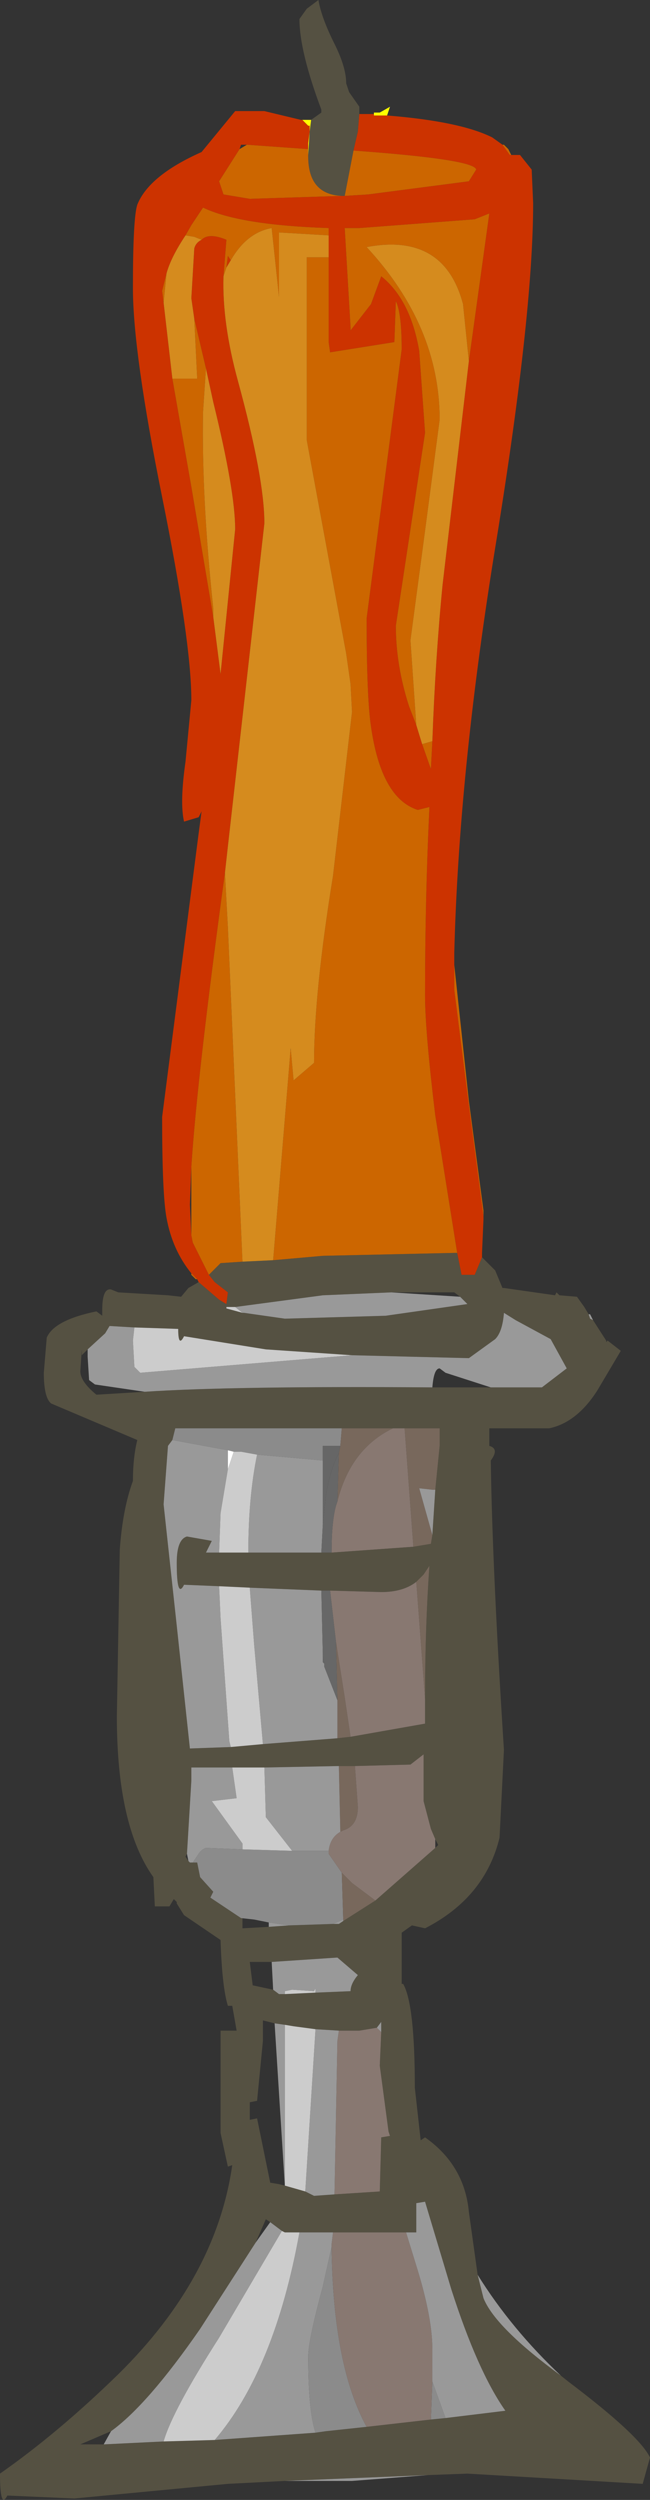 <?xml version="1.0" encoding="UTF-8" standalone="no"?>
<svg xmlns:ffdec="https://www.free-decompiler.com/flash" xmlns:xlink="http://www.w3.org/1999/xlink" ffdec:objectType="frame" height="85.5px" width="22.25px" xmlns="http://www.w3.org/2000/svg">
  <rect width="100%" height="100%" fill="#333333" stroke="none"/>
  <g transform="matrix(1.0, 0.0, 0.0, 1.0, 0.0, -11.65)">
    <use ffdec:characterId="439" height="85.5" transform="matrix(1.0, 0.0, 0.0, 1.0, 0.0, 11.65)" width="22.25" xlink:href="#shape0"/>
  </g>
  <defs>
    <g id="shape0" transform="matrix(1.0, 0.0, 0.0, 1.0, 0.0, -11.65)">
      <path d="M10.65 15.75 L11.0 15.5 11.0 15.4 Q10.25 13.4 10.25 12.3 L10.5 11.95 10.9 11.65 Q11.0 12.25 11.45 13.15 11.85 13.95 11.85 14.5 L11.95 14.8 12.3 15.3 12.3 15.55 12.25 16.15 12.1 16.8 11.8 18.35 11.7 18.35 Q10.55 18.3 10.55 17.0 L10.55 16.95 10.6 16.15 10.65 15.75 M16.5 54.65 L16.95 55.1 17.2 55.7 17.25 55.7 19.0 55.95 19.05 55.85 19.15 55.95 19.75 56.0 20.0 56.35 20.15 56.6 20.2 56.75 20.3 56.8 20.75 57.5 20.75 57.55 20.8 57.5 21.25 57.85 20.45 59.2 Q19.75 60.3 18.8 60.5 L16.75 60.5 16.75 61.1 Q17.1 61.2 16.8 61.6 16.85 65.25 17.25 71.5 L17.1 74.5 Q16.6 76.55 14.55 77.6 L14.1 77.5 13.75 77.75 13.75 79.5 13.8 79.5 Q14.2 80.2 14.2 83.05 L14.4 84.85 14.55 84.75 Q15.9 85.7 16.05 87.3 L16.35 89.45 16.55 90.25 Q16.95 91.25 19.2 92.9 L19.45 93.1 Q21.9 94.95 22.25 95.7 L22.0 96.6 16.0 96.25 14.65 96.3 9.75 96.5 7.8 96.6 2.55 97.1 0.25 97.0 Q0.0 97.5 0.0 96.25 2.0 94.85 4.05 92.85 7.4 89.55 7.95 85.7 L7.8 85.75 7.55 84.6 7.55 81.1 8.1 81.1 7.95 80.25 7.8 80.25 Q7.6 79.6 7.55 78.0 L6.3 77.15 6.05 76.75 6.05 76.7 5.95 76.6 5.8 76.85 5.3 76.85 5.25 75.85 Q4.0 74.1 4.0 70.35 L4.1 64.65 Q4.2 63.25 4.55 62.3 4.55 61.5 4.7 60.9 L1.75 59.65 Q1.5 59.45 1.5 58.6 L1.6 57.4 Q1.85 56.8 3.3 56.5 L3.5 56.65 3.5 56.45 Q3.5 55.7 3.8 55.75 L4.05 55.85 5.75 55.95 6.2 56.0 6.45 55.7 6.8 55.5 7.5 56.1 7.75 56.25 7.8 55.85 7.35 55.5 7.15 55.25 7.55 54.85 8.3 54.8 9.35 54.75 11.05 54.6 15.55 54.5 15.65 54.5 15.8 55.25 16.25 55.25 16.5 54.65 M11.7 60.5 L6.0 60.5 5.9 60.9 5.75 61.1 5.6 63.1 6.05 67.25 6.5 71.45 7.9 71.4 9.0 71.3 11.55 71.1 12.0 71.05 14.55 70.6 14.55 69.75 Q14.55 67.3 14.7 65.2 L14.5 65.5 14.25 65.75 Q13.8 66.1 13.05 66.1 L11.3 66.05 11.0 66.05 8.55 65.95 7.5 65.9 6.3 65.85 Q6.05 66.35 6.05 65.1 6.05 64.3 6.4 64.2 L7.25 64.35 7.05 64.75 7.5 64.75 8.5 64.75 11.0 64.75 11.35 64.75 14.15 64.55 14.75 64.45 14.8 64.15 14.9 62.6 15.05 61.1 15.05 60.5 13.85 60.5 13.45 60.5 11.7 60.5 M13.4 55.85 L11.05 55.95 8.05 56.35 7.75 56.35 7.75 56.4 8.3 56.55 8.35 56.55 9.75 56.75 13.2 56.65 16.0 56.25 15.75 56.0 15.55 55.85 13.4 55.85 M14.8 59.1 L16.8 59.1 18.55 59.1 19.4 58.45 18.85 57.45 17.65 56.8 17.25 56.55 Q17.2 57.2 16.95 57.45 L16.05 58.1 12.05 58.0 9.1 57.8 6.3 57.35 Q6.1 57.75 6.1 57.1 L4.6 57.05 3.75 57.0 3.6 57.25 3.0 57.8 2.8 58.0 2.8 57.8 2.75 58.55 Q2.75 58.9 3.3 59.35 L4.95 59.25 Q7.95 59.05 14.8 59.1 M7.95 72.1 L6.55 72.1 6.55 72.55 6.4 75.05 6.35 75.15 6.45 75.3 6.5 75.35 6.6 75.35 6.75 75.35 6.85 75.85 7.3 76.35 7.2 76.55 8.25 77.25 8.3 77.25 8.3 77.6 9.2 77.55 9.9 77.5 11.4 77.45 11.6 77.45 11.75 77.35 12.85 76.65 14.9 74.85 15.0 74.75 14.9 74.55 14.75 74.2 14.5 73.25 14.5 71.65 14.05 72.0 12.15 72.05 11.6 72.05 9.05 72.1 7.95 72.1 M10.8 79.8 L12.0 79.75 Q12.0 79.5 12.25 79.2 L11.55 78.6 9.3 78.75 8.55 78.75 8.65 79.55 9.35 79.7 9.55 79.85 9.75 79.85 10.8 79.8 M12.9 81.0 L12.3 81.1 11.6 81.1 10.8 81.05 10.05 80.95 9.75 80.9 9.4 80.85 9.0 80.75 9.0 81.45 8.8 83.5 8.55 83.55 8.55 84.15 8.8 84.1 9.25 86.3 9.55 86.35 9.75 86.4 10.45 86.6 10.75 86.75 11.45 86.7 13.0 86.6 13.05 84.75 13.35 84.7 13.3 84.55 13.0 82.3 13.05 81.15 13.05 80.8 12.9 81.0 M10.25 88.0 L9.75 88.0 9.65 87.95 9.25 87.65 9.1 87.55 8.75 88.35 6.85 91.3 Q5.05 93.9 3.8 94.8 L2.75 95.25 3.55 95.25 5.6 95.15 7.35 95.1 10.8 94.85 11.15 94.8 12.55 94.65 14.75 94.4 15.25 94.35 17.3 94.1 Q16.35 92.75 15.45 89.95 L14.55 86.95 14.25 87.0 14.25 88.0 13.9 88.0 11.4 88.0 10.25 88.0" fill="#555142" fill-rule="evenodd" stroke="none"/>
      <path d="M12.3 15.55 L12.8 15.55 12.8 15.6 13.25 15.6 Q15.75 15.8 16.85 16.35 L17.2 16.6 17.45 16.95 17.5 16.95 17.8 16.95 18.2 17.45 18.25 18.6 Q18.25 22.5 16.9 30.7 15.7 38.2 15.55 44.25 L15.55 44.45 15.55 44.65 15.55 45.5 16.05 49.45 16.55 53.25 16.55 53.35 16.5 54.5 16.5 54.65 16.25 55.25 15.8 55.25 15.65 54.5 14.9 49.8 Q14.55 46.9 14.55 45.7 14.55 42.35 14.7 39.25 L14.3 39.35 Q13.05 38.95 12.7 36.5 12.55 35.5 12.55 32.8 L13.15 28.2 13.75 23.6 Q13.75 22.35 13.55 21.95 L13.5 23.35 11.3 23.7 11.25 23.35 11.25 20.45 11.25 19.7 11.25 19.45 Q8.2 19.35 6.95 18.75 L6.55 19.35 6.35 19.7 Q5.85 20.45 5.7 21.0 L5.55 21.6 5.6 22.0 5.9 24.6 6.55 28.3 7.3 32.75 7.55 34.7 8.05 29.75 Q8.05 28.45 7.3 25.4 L7.05 24.25 6.65 22.55 6.55 21.85 6.65 20.15 Q6.7 19.95 6.9 19.85 7.15 19.6 7.75 19.85 L7.65 21.1 Q7.6 22.7 8.15 24.7 9.05 28.0 9.05 29.55 L7.8 40.6 7.7 41.5 Q6.75 48.45 6.55 51.55 L6.5 52.85 6.55 53.9 6.6 54.15 7.15 55.25 7.35 55.5 7.8 55.85 7.75 56.25 7.5 56.1 6.8 55.5 6.75 55.4 6.55 55.2 Q5.9 54.4 5.7 53.3 5.55 52.5 5.55 49.85 L6.8 40.15 6.9 39.4 6.8 39.6 6.3 39.75 Q6.15 39.1 6.35 37.7 L6.55 35.6 Q6.55 33.6 5.55 28.65 4.55 23.7 4.55 21.5 4.55 19.1 4.7 18.65 5.1 17.65 6.9 16.85 L8.05 15.45 9.05 15.45 10.3 15.75 10.35 15.75 10.55 15.95 10.6 15.95 10.6 16.15 10.55 16.55 10.55 16.75 8.45 16.6 8.25 16.6 8.2 16.75 7.5 17.85 7.65 18.3 8.55 18.45 11.7 18.35 11.8 18.35 12.6 18.3 16.05 17.85 16.3 17.45 Q16.25 17.1 12.1 16.8 L12.25 16.15 12.3 15.55 M7.75 20.8 L7.8 20.4 7.9 20.55 7.75 20.8 M16.05 24.0 L16.75 18.95 16.25 19.15 12.3 19.45 11.8 19.45 12.0 22.85 12.0 22.95 12.7 22.05 13.05 21.1 Q14.05 21.9 14.35 23.65 L14.55 26.45 14.05 29.75 13.55 33.05 Q13.55 34.4 14.0 35.8 L14.25 36.45 14.45 37.1 14.75 37.95 14.8 37.0 Q14.9 34.2 15.15 31.65 L16.05 24.0" fill="#cc3300" fill-rule="evenodd" stroke="none"/>
      <path d="M17.2 16.6 L17.25 16.6 17.4 16.75 17.5 16.95 17.45 16.95 17.2 16.6 M15.55 44.65 L16.05 49.3 16.55 53.05 16.55 53.25 16.05 49.45 15.55 45.5 15.55 44.65 M6.75 55.4 L6.7 55.4 6.55 55.25 6.55 55.2 6.75 55.4 M10.55 16.95 L10.55 17.0 Q10.55 18.3 11.7 18.35 L8.55 18.45 7.65 18.3 7.5 17.85 8.2 16.75 8.45 16.6 10.55 16.75 10.55 16.95 M11.8 18.35 L12.1 16.8 Q16.25 17.1 16.3 17.45 L16.05 17.85 12.6 18.3 11.8 18.35 M7.75 20.8 L7.65 21.1 7.75 19.85 Q7.15 19.6 6.9 19.85 L6.65 19.75 6.35 19.7 6.55 19.35 6.95 18.75 Q8.2 19.35 11.25 19.45 L11.25 19.7 9.55 19.6 9.55 21.8 9.3 19.45 Q8.45 19.6 7.9 20.55 L7.8 20.4 7.75 20.8 M7.7 41.5 L7.8 43.35 8.3 54.8 7.55 54.85 7.15 55.25 6.6 54.15 6.55 53.9 6.55 51.55 Q6.75 48.45 7.7 41.5 M9.35 54.75 L9.95 47.5 10.05 48.6 10.75 48.0 Q10.75 45.6 11.4 41.6 L12.05 36.0 12.0 35.05 11.85 34.0 10.5 26.7 10.5 20.45 11.25 20.45 11.25 23.35 11.3 23.7 13.5 23.35 13.55 21.95 Q13.75 22.35 13.75 23.6 L13.15 28.2 12.55 32.8 Q12.55 35.5 12.7 36.5 13.05 38.95 14.3 39.35 L14.7 39.25 Q14.55 42.35 14.55 45.7 14.55 46.9 14.9 49.8 L15.65 54.5 15.55 54.5 11.05 54.6 9.35 54.75 M5.6 22.0 L5.55 21.6 5.7 21.0 5.6 22.0 M5.9 24.6 L6.75 24.6 6.65 22.55 7.05 24.25 6.95 25.75 Q6.9 28.7 7.3 32.45 L7.3 32.75 6.55 28.3 5.9 24.6 M14.25 36.45 L14.0 35.8 Q13.55 34.4 13.55 33.05 L14.05 29.75 14.55 26.45 14.35 23.65 Q14.05 21.9 13.05 21.1 L12.7 22.05 12.0 22.95 12.0 22.85 11.8 19.45 12.3 19.45 16.25 19.15 16.75 18.95 16.05 24.0 15.85 22.05 Q15.2 19.6 12.55 20.1 15.05 22.8 15.05 26.0 L14.55 29.8 14.05 33.55 14.25 36.45 M14.8 37.0 L14.75 37.95 14.45 37.1 14.8 37.0" fill="#cc6600" fill-rule="evenodd" stroke="none"/>
      <path d="M7.65 21.1 L7.75 20.8 7.9 20.55 Q8.45 19.6 9.3 19.45 L9.55 21.8 9.55 19.6 11.25 19.7 11.25 20.45 10.5 20.45 10.5 26.7 11.85 34.0 12.0 35.05 12.05 36.0 11.4 41.6 Q10.75 45.6 10.75 48.0 L10.05 48.6 9.95 47.5 9.35 54.75 8.3 54.8 7.8 43.35 7.7 41.5 7.8 40.6 9.05 29.55 Q9.05 28.0 8.15 24.7 7.6 22.7 7.65 21.1 M6.35 19.7 L6.65 19.75 6.9 19.85 Q6.7 19.95 6.65 20.15 L6.55 21.85 6.65 22.55 6.75 24.6 5.9 24.6 5.6 22.0 5.7 21.0 Q5.85 20.45 6.35 19.7 M7.05 24.25 L7.3 25.4 Q8.05 28.45 8.05 29.75 L7.55 34.7 7.3 32.75 7.3 32.45 Q6.9 28.7 6.95 25.75 L7.05 24.25 M14.25 36.45 L14.05 33.55 14.55 29.8 15.05 26.0 Q15.05 22.8 12.55 20.1 15.2 19.6 15.85 22.05 L16.05 24.0 15.15 31.65 Q14.9 34.2 14.8 37.0 L14.45 37.1 14.25 36.45" fill="#d58b1e" fill-rule="evenodd" stroke="none"/>
      <path d="M12.8 15.55 L12.8 15.5 13.0 15.5 13.35 15.3 13.25 15.6 12.8 15.6 12.8 15.55 M10.35 15.75 L10.65 15.75 10.6 16.15 10.55 16.95 10.55 16.75 10.55 16.55 10.6 16.15 10.6 15.95 10.55 15.95 10.35 15.75" fill="#ffff00" fill-rule="evenodd" stroke="none"/>
      <path d="M11.7 60.5 L11.65 61.1 11.05 61.1 11.05 61.6 8.8 61.4 8.25 61.3 8.0 61.3 7.8 61.25 5.9 60.9 6.0 60.5 11.7 60.5 M6.6 75.35 L6.8 75.05 Q6.9 74.9 7.05 74.85 L8.3 74.9 10.0 74.95 11.25 74.95 11.25 75.05 11.7 75.7 11.75 77.3 11.4 77.45 9.9 77.5 9.2 77.4 8.7 77.3 8.25 77.25 7.2 76.55 7.3 76.35 6.85 75.85 6.75 75.35 6.6 75.35 M15.25 94.35 L14.75 94.4 14.8 93.1 15.25 94.35 M12.55 94.65 L11.15 94.8 10.8 94.85 Q10.55 94.1 10.55 92.25 10.55 91.7 11.05 89.85 L11.35 88.5 Q11.4 92.55 12.55 94.65" fill="#8b8b8b" fill-rule="evenodd" stroke="none"/>
      <path d="M11.65 61.1 L11.7 60.5 13.45 60.5 Q12.0 61.2 11.55 63.0 L11.6 61.35 11.65 61.1 M13.85 60.5 L15.05 60.5 15.05 61.1 14.9 62.6 14.8 62.6 14.35 62.55 14.8 64.15 14.75 64.45 14.15 64.55 13.85 60.5 M11.55 71.1 L11.55 69.8 11.5 67.8 11.8 69.7 12.0 71.05 11.55 71.1 M11.6 72.05 L12.15 72.05 12.25 73.45 Q12.25 74.1 11.75 74.25 L11.65 74.3 11.6 72.05 M12.85 76.65 L11.75 77.35 11.75 77.3 11.7 75.7 12.05 76.05 12.85 76.65 M14.55 69.75 L14.25 65.75 14.5 65.5 14.7 65.2 Q14.55 67.3 14.55 69.75" fill="#78685c" fill-rule="evenodd" stroke="none"/>
      <path d="M11.05 61.6 L11.05 61.1 11.65 61.1 11.6 61.35 Q11.3 61.9 11.15 62.85 L11.05 63.8 11.05 61.6 M11.1 68.55 L11.05 68.5 11.05 68.25 11.1 68.55" fill="#666666" fill-rule="evenodd" stroke="none"/>
      <path d="M11.55 63.0 Q12.0 61.2 13.45 60.5 L13.85 60.5 14.15 64.55 11.35 64.75 Q11.35 63.7 11.5 63.15 L11.55 63.0 M12.15 72.05 L14.05 72.0 14.5 71.65 14.5 73.25 14.75 74.2 14.9 74.55 14.9 74.85 12.85 76.65 12.05 76.05 11.7 75.7 11.25 75.05 11.25 74.95 Q11.3 74.5 11.65 74.3 L11.75 74.25 Q12.25 74.1 12.25 73.45 L12.15 72.05 M11.5 67.8 L11.3 66.05 13.05 66.1 Q13.8 66.1 14.25 65.75 L14.55 69.75 14.55 70.6 12.0 71.05 11.8 69.7 11.5 67.8 M12.9 81.0 L13.05 81.15 13.0 82.3 13.3 84.55 13.35 84.7 13.05 84.75 13.0 86.6 11.45 86.7 11.55 81.45 11.6 81.1 12.3 81.1 12.9 81.0 M11.4 88.0 L13.9 88.0 14.3 89.3 Q14.8 90.95 14.8 92.0 L14.8 93.1 14.75 94.4 12.55 94.65 Q11.4 92.55 11.35 88.5 L11.35 88.4 11.4 88.0" fill="#887871" fill-rule="evenodd" stroke="none"/>
      <path d="M20.15 56.6 L20.2 56.6 20.3 56.8 20.2 56.75 20.15 56.6 M16.35 89.45 Q17.5 91.3 19.2 92.9 16.95 91.25 16.55 90.25 L16.35 89.45 M14.65 96.3 L12.05 96.5 9.75 96.5 14.65 96.3 M5.9 60.9 L7.8 61.25 7.8 61.9 7.55 63.4 7.5 64.75 7.05 64.75 7.25 64.35 6.4 64.2 Q6.05 64.3 6.05 65.1 6.05 66.35 6.3 65.85 L7.5 65.9 7.55 67.0 7.85 71.2 7.9 71.4 6.5 71.45 6.05 67.25 5.6 63.1 5.75 61.1 5.9 60.9 M8.8 61.4 L11.05 61.6 11.05 63.8 11.0 64.75 8.5 64.75 Q8.5 62.85 8.8 61.4 M14.8 64.15 L14.35 62.55 14.8 62.6 14.9 62.6 14.8 64.15 M8.05 56.35 L11.05 55.95 13.4 55.85 15.75 56.0 16.0 56.25 13.2 56.65 9.75 56.75 8.35 56.55 8.3 56.55 8.05 56.35 M16.8 59.1 L15.25 58.6 15.05 58.45 Q14.85 58.45 14.8 59.1 7.95 59.05 4.95 59.25 L3.25 59.0 3.05 58.85 3.0 58.05 3.0 57.8 3.6 57.25 3.75 57.0 4.6 57.05 4.55 57.5 4.6 58.4 4.8 58.6 12.05 58.0 16.05 58.1 16.95 57.45 Q17.2 57.2 17.25 56.55 L17.65 56.8 18.85 57.45 19.4 58.45 18.55 59.1 16.8 59.1 M9.0 71.3 L8.7 67.9 8.55 65.95 11.0 66.05 11.05 68.2 11.05 68.25 11.05 68.5 11.1 68.55 11.1 68.65 11.55 69.8 11.55 71.1 9.0 71.3 M6.4 75.05 L6.55 72.55 6.55 72.1 7.95 72.1 8.1 73.15 7.25 73.25 8.3 74.7 8.3 74.9 7.05 74.85 Q6.9 74.9 6.8 75.05 L6.6 75.35 6.5 75.35 6.45 75.3 6.4 75.05 M9.05 72.1 L11.6 72.05 11.65 74.3 Q11.3 74.5 11.25 74.95 L10.0 74.95 9.1 73.8 9.05 72.1 M11.75 77.35 L11.6 77.45 11.4 77.45 11.75 77.3 11.75 77.35 M9.9 77.5 L9.2 77.55 9.2 77.4 9.9 77.5 M9.3 78.75 L11.55 78.6 12.25 79.2 Q12.0 79.5 12.0 79.75 L10.8 79.8 10.8 79.65 10.75 79.75 10.0 79.7 9.75 79.75 9.75 79.85 9.55 79.85 9.35 79.7 9.3 78.75 M13.05 81.15 L12.9 81.0 13.05 80.8 13.05 81.15 M11.6 81.1 L11.55 81.45 11.45 86.7 10.75 86.75 10.45 86.6 10.8 81.05 11.6 81.1 M9.4 80.85 L9.75 80.9 9.75 86.4 9.4 80.85 M9.65 87.95 L7.5 91.6 Q5.9 94.1 5.6 95.15 L3.55 95.25 3.8 94.8 Q5.05 93.9 6.85 91.3 L8.75 88.35 9.25 87.65 9.65 87.95 M7.35 95.1 Q9.4 92.7 10.25 88.0 L11.4 88.0 11.35 88.4 11.35 88.5 11.05 89.85 Q10.55 91.7 10.55 92.25 10.55 94.1 10.8 94.85 L7.35 95.1 M13.9 88.0 L14.25 88.0 14.25 87.0 14.55 86.95 15.45 89.95 Q16.35 92.75 17.3 94.1 L15.25 94.35 14.8 93.1 14.8 92.0 Q14.8 90.95 14.3 89.3 L13.9 88.0" fill="#999999" fill-rule="evenodd" stroke="none"/>
      <path d="M8.0 61.3 L8.25 61.3 8.8 61.4 Q8.5 62.85 8.5 64.75 L7.5 64.75 7.55 63.4 7.8 61.9 8.0 61.3 M8.05 56.35 L8.3 56.55 7.75 56.4 7.75 56.35 8.05 56.35 M12.05 58.0 L4.8 58.6 4.6 58.4 4.55 57.5 4.6 57.05 6.1 57.1 Q6.1 57.75 6.3 57.35 L9.1 57.8 12.05 58.0 M7.9 71.4 L7.85 71.2 7.55 67.0 7.5 65.9 8.55 65.95 8.7 67.9 9.0 71.3 7.9 71.4 M8.3 74.9 L8.3 74.7 7.25 73.25 8.1 73.15 7.95 72.1 9.05 72.1 9.1 73.8 10.0 74.95 8.3 74.9 M9.75 79.85 L9.75 79.75 10.0 79.7 10.75 79.75 10.8 79.65 10.8 79.8 9.75 79.85 M10.8 81.05 L10.45 86.6 9.75 86.4 9.75 80.9 10.05 80.95 10.8 81.05 M9.65 87.95 L9.75 88.0 10.25 88.0 Q9.4 92.7 7.35 95.1 L5.6 95.15 Q5.9 94.1 7.5 91.6 L9.65 87.95" fill="#cccccc" fill-rule="evenodd" stroke="none"/>
      <path d="M7.8 61.25 L8.0 61.3 7.8 61.9 7.8 61.25" fill="#ffffff" fill-rule="evenodd" stroke="none"/>
      <path d="M11.6 61.35 L11.55 63.0 11.5 63.15 Q11.35 63.7 11.35 64.75 L11.0 64.75 11.05 63.8 11.15 62.85 Q11.3 61.9 11.6 61.35 M11.55 69.8 L11.1 68.65 11.1 68.55 11.05 68.25 11.05 68.2 11.0 66.05 11.3 66.05 11.5 67.8 11.55 69.8" fill="#676767" fill-rule="evenodd" stroke="none"/>
    </g>
  </defs>
</svg>

